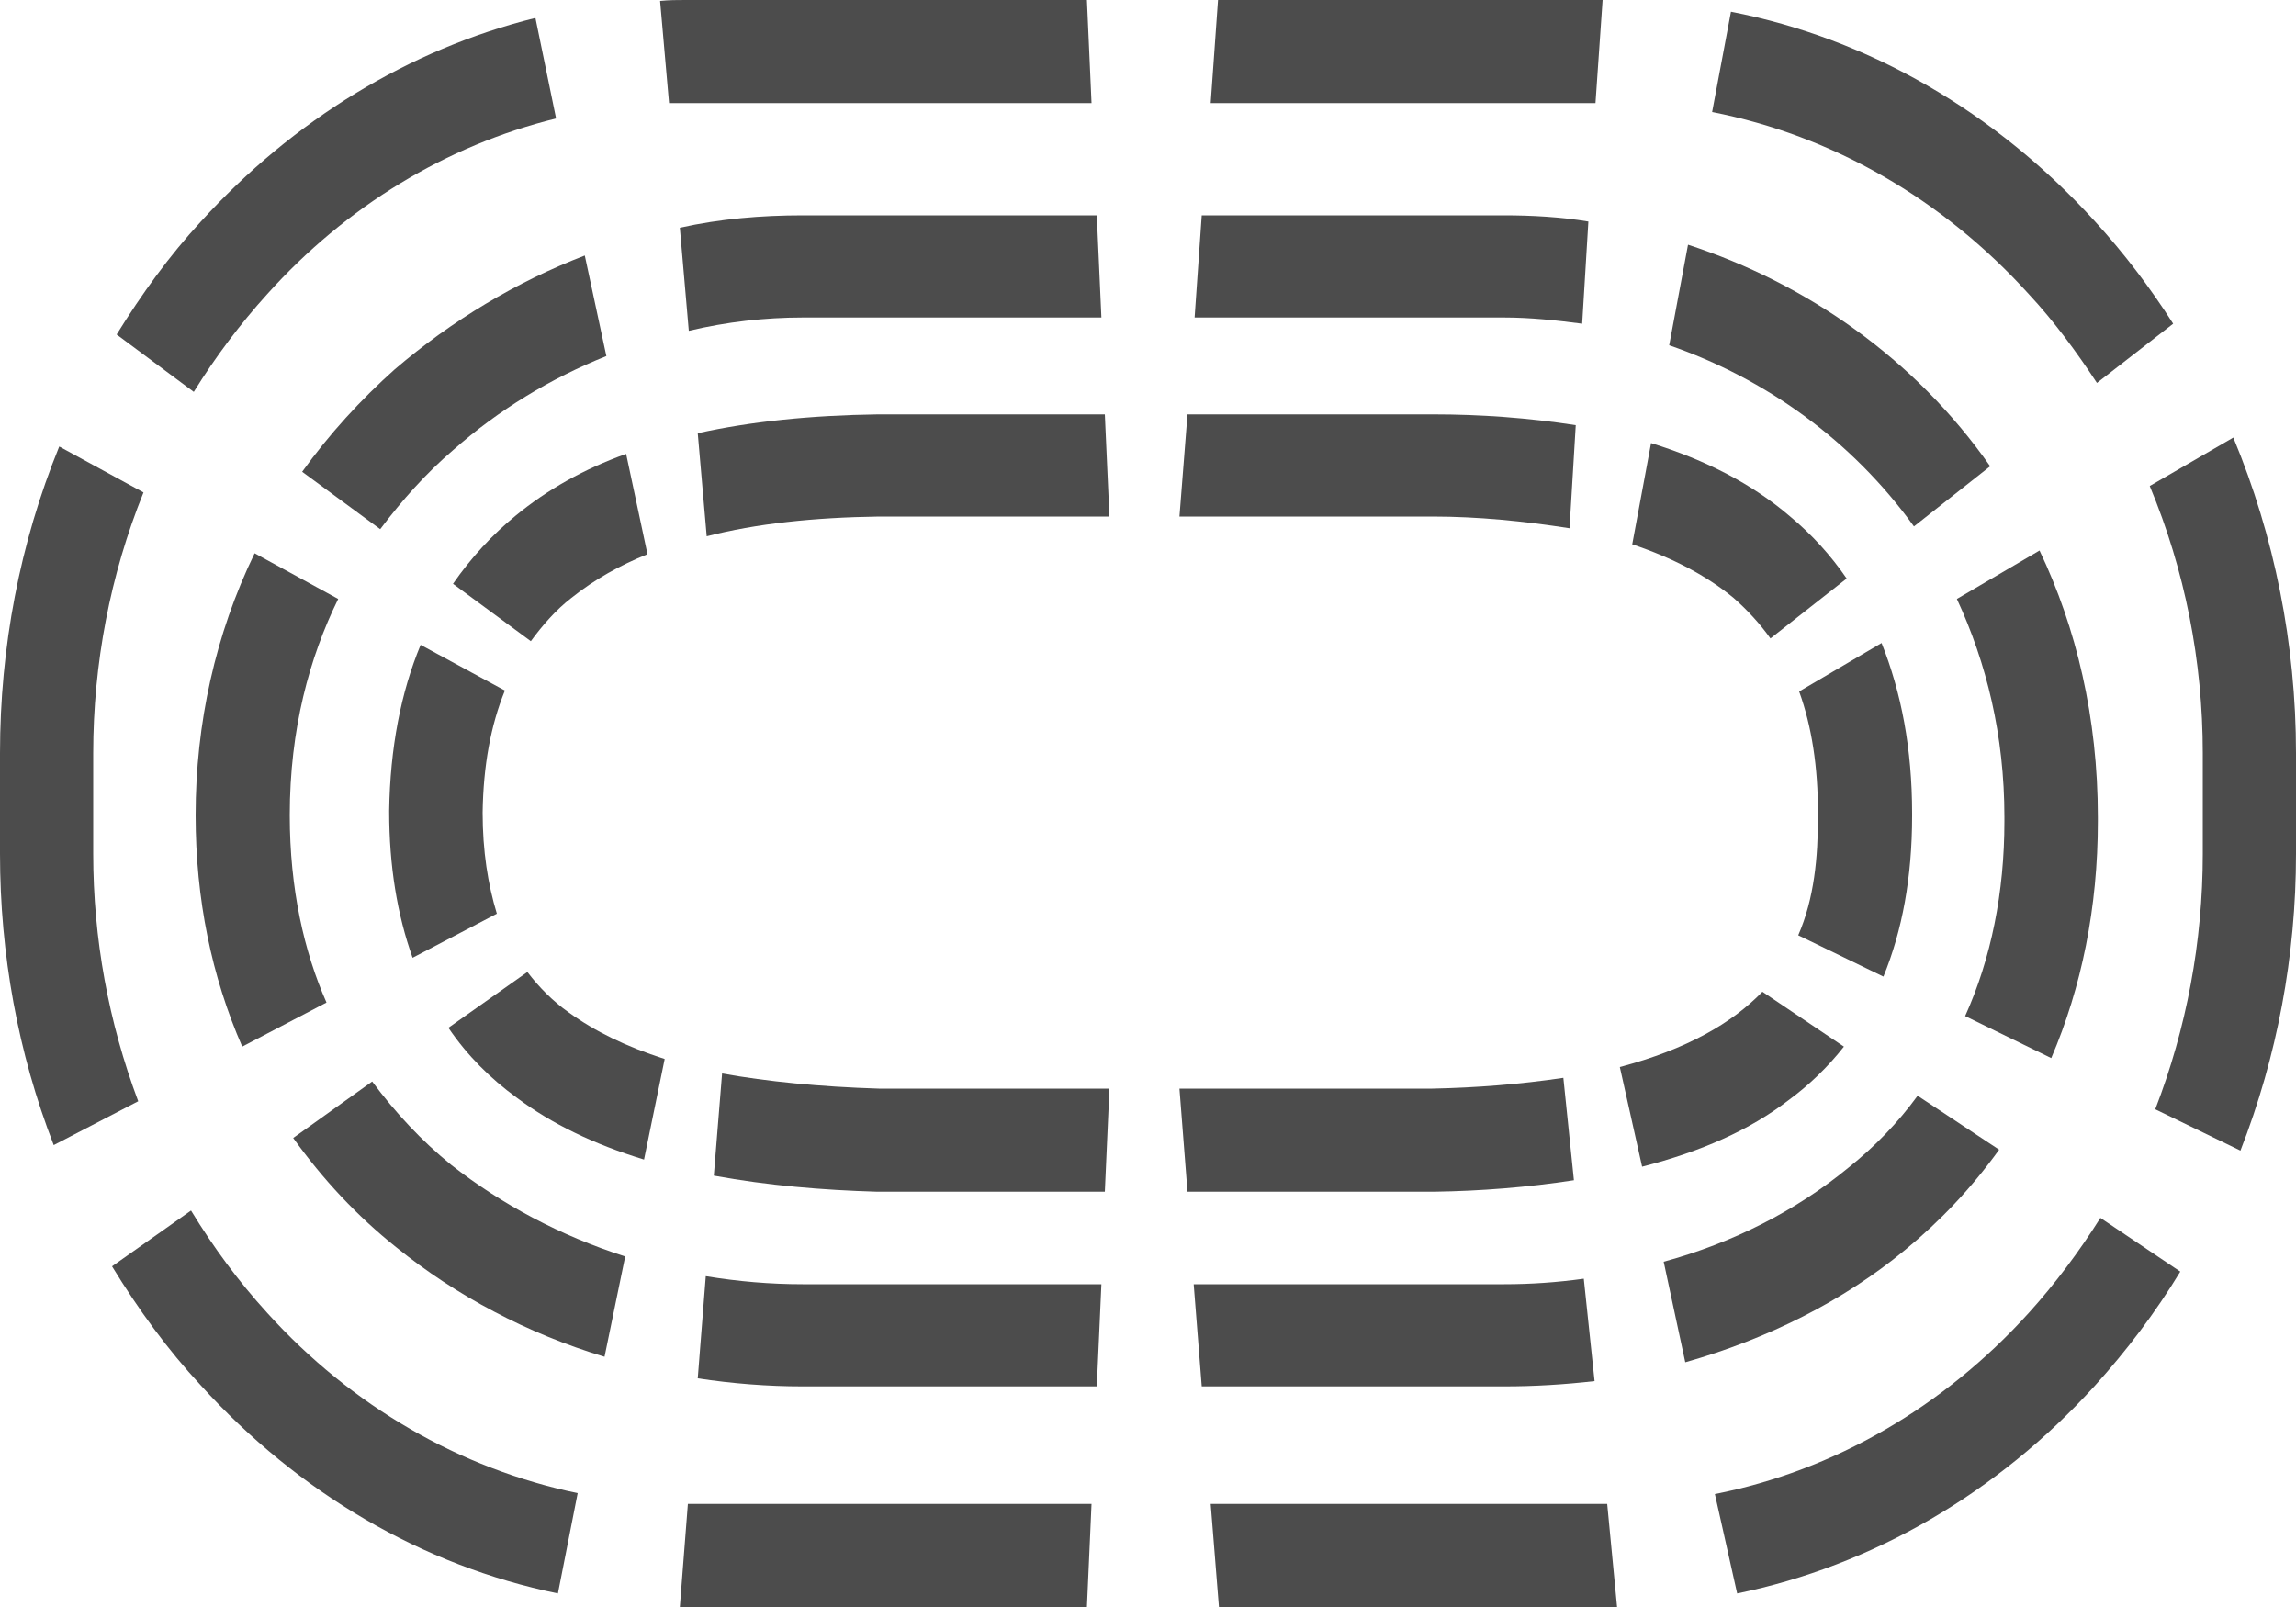 <?xml version="1.0" encoding="UTF-8"?>
<svg xmlns="http://www.w3.org/2000/svg" xmlns:xlink="http://www.w3.org/1999/xlink" width="10px" height="7px" viewBox="0 0 10 7" version="1.1">
<g id="surface1">
<path style=" stroke:none;fill-rule:nonzero;fill:rgb(30%,30%,30%);fill-opacity:1;" d="M 1.164 1.281 C 1.508 0.898 1.945 0.633 2.422 0.516 L 2.332 0.078 C 1.781 0.215 1.277 0.523 0.875 0.965 C 0.738 1.113 0.617 1.281 0.508 1.457 L 0.844 1.707 C 0.938 1.555 1.047 1.41 1.164 1.281 Z M 1.164 1.281 "/>
<path style=" stroke:none;fill-rule:nonzero;fill:rgb(30%,30%,30%);fill-opacity:1;" d="M 0.406 3.719 L 0.406 3.281 C 0.406 2.891 0.48 2.504 0.625 2.145 L 0.258 1.945 C 0.086 2.367 0 2.82 0 3.281 L 0 3.719 C 0 4.156 0.078 4.586 0.234 4.988 L 0.602 4.797 C 0.473 4.453 0.406 4.09 0.406 3.719 Z M 0.406 3.719 "/>
<path style=" stroke:none;fill-rule:nonzero;fill:rgb(30%,30%,30%);fill-opacity:1;" d="M 2.984 0.449 L 4.754 0.449 L 4.734 0 L 2.984 0 C 2.949 0 2.914 0 2.875 0.004 L 2.914 0.449 C 2.938 0.449 2.961 0.449 2.984 0.449 Z M 2.984 0.449 "/>
<path style=" stroke:none;fill-rule:nonzero;fill:rgb(30%,30%,30%);fill-opacity:1;" d="M 8.836 5.719 C 8.465 6.129 7.988 6.406 7.469 6.508 L 7.566 6.941 C 8.156 6.82 8.699 6.504 9.125 6.035 C 9.262 5.883 9.387 5.719 9.496 5.539 L 9.148 5.305 C 9.055 5.453 8.949 5.594 8.836 5.719 Z M 8.836 5.719 "/>
<path style=" stroke:none;fill-rule:nonzero;fill:rgb(30%,30%,30%);fill-opacity:1;" d="M 5.273 6.551 L 5.309 7 L 7.016 7 C 7.023 7 7.035 7 7.043 7 L 7 6.551 Z M 5.273 6.551 "/>
<path style=" stroke:none;fill-rule:nonzero;fill:rgb(30%,30%,30%);fill-opacity:1;" d="M 6.949 0.449 L 6.98 0 L 5.305 0 L 5.273 0.449 Z M 6.949 0.449 "/>
<path style=" stroke:none;fill-rule:nonzero;fill:rgb(30%,30%,30%);fill-opacity:1;" d="M 2.996 6.551 L 2.961 7 C 2.969 7 2.977 7 2.984 7 L 4.734 7 L 4.754 6.551 Z M 2.996 6.551 "/>
<path style=" stroke:none;fill-rule:nonzero;fill:rgb(30%,30%,30%);fill-opacity:1;" d="M 1.164 5.719 C 1.039 5.582 0.93 5.434 0.832 5.273 L 0.488 5.516 C 0.602 5.703 0.73 5.879 0.875 6.035 C 1.301 6.504 1.84 6.82 2.43 6.941 L 2.516 6.504 C 2.004 6.398 1.531 6.125 1.164 5.719 Z M 1.164 5.719 "/>
<path style=" stroke:none;fill-rule:nonzero;fill:rgb(30%,30%,30%);fill-opacity:1;" d="M 9.594 3.281 L 9.594 3.719 C 9.594 4.102 9.523 4.48 9.387 4.832 L 9.758 5.012 C 9.918 4.602 10 4.164 10 3.719 L 10 3.281 C 10 2.805 9.906 2.336 9.727 1.906 L 9.363 2.117 C 9.516 2.484 9.594 2.879 9.594 3.281 Z M 9.594 3.281 "/>
<path style=" stroke:none;fill-rule:nonzero;fill:rgb(30%,30%,30%);fill-opacity:1;" d="M 8.836 1.281 C 8.945 1.398 9.043 1.531 9.133 1.668 L 9.465 1.41 C 9.363 1.25 9.25 1.102 9.125 0.965 C 8.691 0.488 8.141 0.168 7.539 0.051 L 7.457 0.488 C 7.98 0.59 8.461 0.867 8.836 1.281 Z M 8.836 1.281 "/>
<path style=" stroke:none;fill-rule:nonzero;fill:rgb(30%,30%,30%);fill-opacity:1;" d="M 8.051 5.086 C 7.824 5.273 7.547 5.414 7.246 5.496 L 7.34 5.934 C 7.699 5.832 8.027 5.668 8.297 5.445 C 8.449 5.32 8.586 5.176 8.707 5.008 L 8.352 4.773 C 8.266 4.891 8.164 4.996 8.051 5.086 Z M 8.051 5.086 "/>
<path style=" stroke:none;fill-rule:nonzero;fill:rgb(30%,30%,30%);fill-opacity:1;" d="M 8.73 3.559 L 8.73 3.578 C 8.73 3.887 8.672 4.176 8.559 4.426 L 8.934 4.609 C 9.066 4.301 9.137 3.953 9.137 3.578 L 9.137 3.559 C 9.137 3.125 9.043 2.734 8.883 2.398 L 8.523 2.609 C 8.652 2.887 8.73 3.203 8.73 3.559 Z M 8.73 3.559 "/>
<path style=" stroke:none;fill-rule:nonzero;fill:rgb(30%,30%,30%);fill-opacity:1;" d="M 8.336 2.293 L 8.668 2.031 C 8.34 1.562 7.867 1.234 7.352 1.066 L 7.27 1.504 C 7.688 1.648 8.066 1.918 8.336 2.293 Z M 8.336 2.293 "/>
<path style=" stroke:none;fill-rule:nonzero;fill:rgb(30%,30%,30%);fill-opacity:1;" d="M 1.973 1.961 C 2.172 1.785 2.398 1.648 2.641 1.551 L 2.547 1.113 C 2.25 1.227 1.969 1.395 1.719 1.609 C 1.57 1.742 1.434 1.891 1.316 2.055 L 1.656 2.305 C 1.75 2.18 1.855 2.062 1.973 1.961 Z M 1.973 1.961 "/>
<path style=" stroke:none;fill-rule:nonzero;fill:rgb(30%,30%,30%);fill-opacity:1;" d="M 3.496 5.594 C 3.355 5.594 3.215 5.582 3.074 5.559 L 3.039 6.004 C 3.191 6.027 3.344 6.039 3.496 6.039 L 4.777 6.039 L 4.797 5.594 Z M 3.496 5.594 "/>
<path style=" stroke:none;fill-rule:nonzero;fill:rgb(30%,30%,30%);fill-opacity:1;" d="M 3.496 1.383 L 4.797 1.383 L 4.777 0.938 L 3.496 0.938 C 3.316 0.938 3.137 0.953 2.961 0.992 L 3 1.441 C 3.164 1.402 3.332 1.383 3.496 1.383 Z M 3.496 1.383 "/>
<path style=" stroke:none;fill-rule:nonzero;fill:rgb(30%,30%,30%);fill-opacity:1;" d="M 6.551 1.383 C 6.664 1.383 6.777 1.395 6.891 1.41 L 6.918 0.965 C 6.797 0.945 6.672 0.938 6.551 0.938 L 5.234 0.938 L 5.203 1.383 Z M 6.551 1.383 "/>
<path style=" stroke:none;fill-rule:nonzero;fill:rgb(30%,30%,30%);fill-opacity:1;" d="M 1.262 3.551 C 1.262 3.176 1.348 2.863 1.473 2.609 L 1.109 2.41 C 0.938 2.762 0.852 3.152 0.852 3.551 C 0.852 3.918 0.922 4.254 1.055 4.559 L 1.422 4.367 C 1.324 4.145 1.262 3.871 1.262 3.551 Z M 1.262 3.551 "/>
<path style=" stroke:none;fill-rule:nonzero;fill:rgb(30%,30%,30%);fill-opacity:1;" d="M 6.551 5.594 L 5.199 5.594 L 5.234 6.039 L 6.551 6.039 C 6.684 6.039 6.812 6.031 6.945 6.016 L 6.898 5.57 C 6.781 5.586 6.668 5.594 6.551 5.594 Z M 6.551 5.594 "/>
<path style=" stroke:none;fill-rule:nonzero;fill:rgb(30%,30%,30%);fill-opacity:1;" d="M 1.965 5.074 C 1.836 4.969 1.723 4.848 1.621 4.711 L 1.277 4.957 C 1.406 5.137 1.555 5.297 1.727 5.434 C 1.988 5.645 2.297 5.809 2.633 5.91 L 2.723 5.473 C 2.441 5.383 2.184 5.246 1.965 5.074 Z M 1.965 5.074 "/>
<path style=" stroke:none;fill-rule:nonzero;fill:rgb(30%,30%,30%);fill-opacity:1;" d="M 2.477 4.41 C 2.41 4.363 2.348 4.301 2.297 4.234 L 1.953 4.477 C 2.035 4.598 2.137 4.699 2.25 4.781 C 2.402 4.895 2.586 4.984 2.805 5.051 L 2.895 4.613 C 2.727 4.559 2.59 4.492 2.477 4.41 Z M 2.477 4.41 "/>
<path style=" stroke:none;fill-rule:nonzero;fill:rgb(30%,30%,30%);fill-opacity:1;" d="M 7.551 2.605 C 7.609 2.656 7.664 2.715 7.711 2.781 L 8.043 2.52 C 7.973 2.418 7.891 2.328 7.797 2.25 C 7.633 2.109 7.43 2.004 7.191 1.93 L 7.109 2.371 C 7.285 2.43 7.434 2.508 7.551 2.605 Z M 7.551 2.605 "/>
<path style=" stroke:none;fill-rule:nonzero;fill:rgb(30%,30%,30%);fill-opacity:1;" d="M 6.238 2.25 C 6.438 2.25 6.637 2.27 6.836 2.301 L 6.863 1.852 C 6.656 1.82 6.449 1.805 6.242 1.805 L 5.172 1.805 L 5.137 2.25 Z M 6.238 2.25 "/>
<path style=" stroke:none;fill-rule:nonzero;fill:rgb(30%,30%,30%);fill-opacity:1;" d="M 6.238 4.742 L 5.137 4.742 L 5.172 5.191 L 6.246 5.191 C 6.449 5.188 6.652 5.172 6.855 5.141 L 6.809 4.695 C 6.621 4.723 6.43 4.738 6.238 4.742 Z M 6.238 4.742 "/>
<path style=" stroke:none;fill-rule:nonzero;fill:rgb(30%,30%,30%);fill-opacity:1;" d="M 7.918 3.543 L 7.918 3.555 C 7.918 3.734 7.902 3.914 7.832 4.074 L 8.203 4.254 C 8.285 4.055 8.328 3.82 8.328 3.555 L 8.328 3.543 C 8.328 3.262 8.281 3.016 8.195 2.801 L 7.836 3.012 C 7.891 3.164 7.918 3.34 7.918 3.543 Z M 7.918 3.543 "/>
<path style=" stroke:none;fill-rule:nonzero;fill:rgb(30%,30%,30%);fill-opacity:1;" d="M 3.828 4.742 C 3.57 4.734 3.34 4.711 3.145 4.676 L 3.109 5.121 C 3.344 5.164 3.582 5.184 3.82 5.191 L 4.812 5.191 L 4.832 4.742 Z M 3.828 4.742 "/>
<path style=" stroke:none;fill-rule:nonzero;fill:rgb(30%,30%,30%);fill-opacity:1;" d="M 3.828 2.25 L 4.832 2.25 L 4.812 1.805 L 3.824 1.805 C 3.531 1.809 3.27 1.836 3.039 1.887 L 3.078 2.336 C 3.293 2.281 3.543 2.254 3.828 2.25 Z M 3.828 2.25 "/>
<path style=" stroke:none;fill-rule:nonzero;fill:rgb(30%,30%,30%);fill-opacity:1;" d="M 2.102 3.539 C 2.105 3.336 2.137 3.16 2.199 3.008 L 1.832 2.809 C 1.746 3.016 1.699 3.258 1.695 3.531 L 1.695 3.535 C 1.695 3.773 1.73 3.984 1.797 4.172 L 2.164 3.98 C 2.125 3.852 2.102 3.707 2.102 3.539 Z M 2.102 3.539 "/>
<path style=" stroke:none;fill-rule:nonzero;fill:rgb(30%,30%,30%);fill-opacity:1;" d="M 2.488 2.605 C 2.59 2.523 2.703 2.461 2.82 2.414 L 2.727 1.977 C 2.543 2.043 2.383 2.133 2.246 2.246 C 2.145 2.328 2.051 2.43 1.973 2.543 L 2.312 2.793 C 2.363 2.723 2.422 2.656 2.488 2.605 Z M 2.488 2.605 "/>
<path style=" stroke:none;fill-rule:nonzero;fill:rgb(30%,30%,30%);fill-opacity:1;" d="M 7.055 4.648 L 7.152 5.082 C 7.41 5.016 7.621 4.922 7.789 4.793 C 7.879 4.727 7.961 4.648 8.031 4.559 L 7.676 4.32 C 7.543 4.457 7.348 4.57 7.055 4.648 Z M 7.055 4.648 "/>
</g>
</svg>
